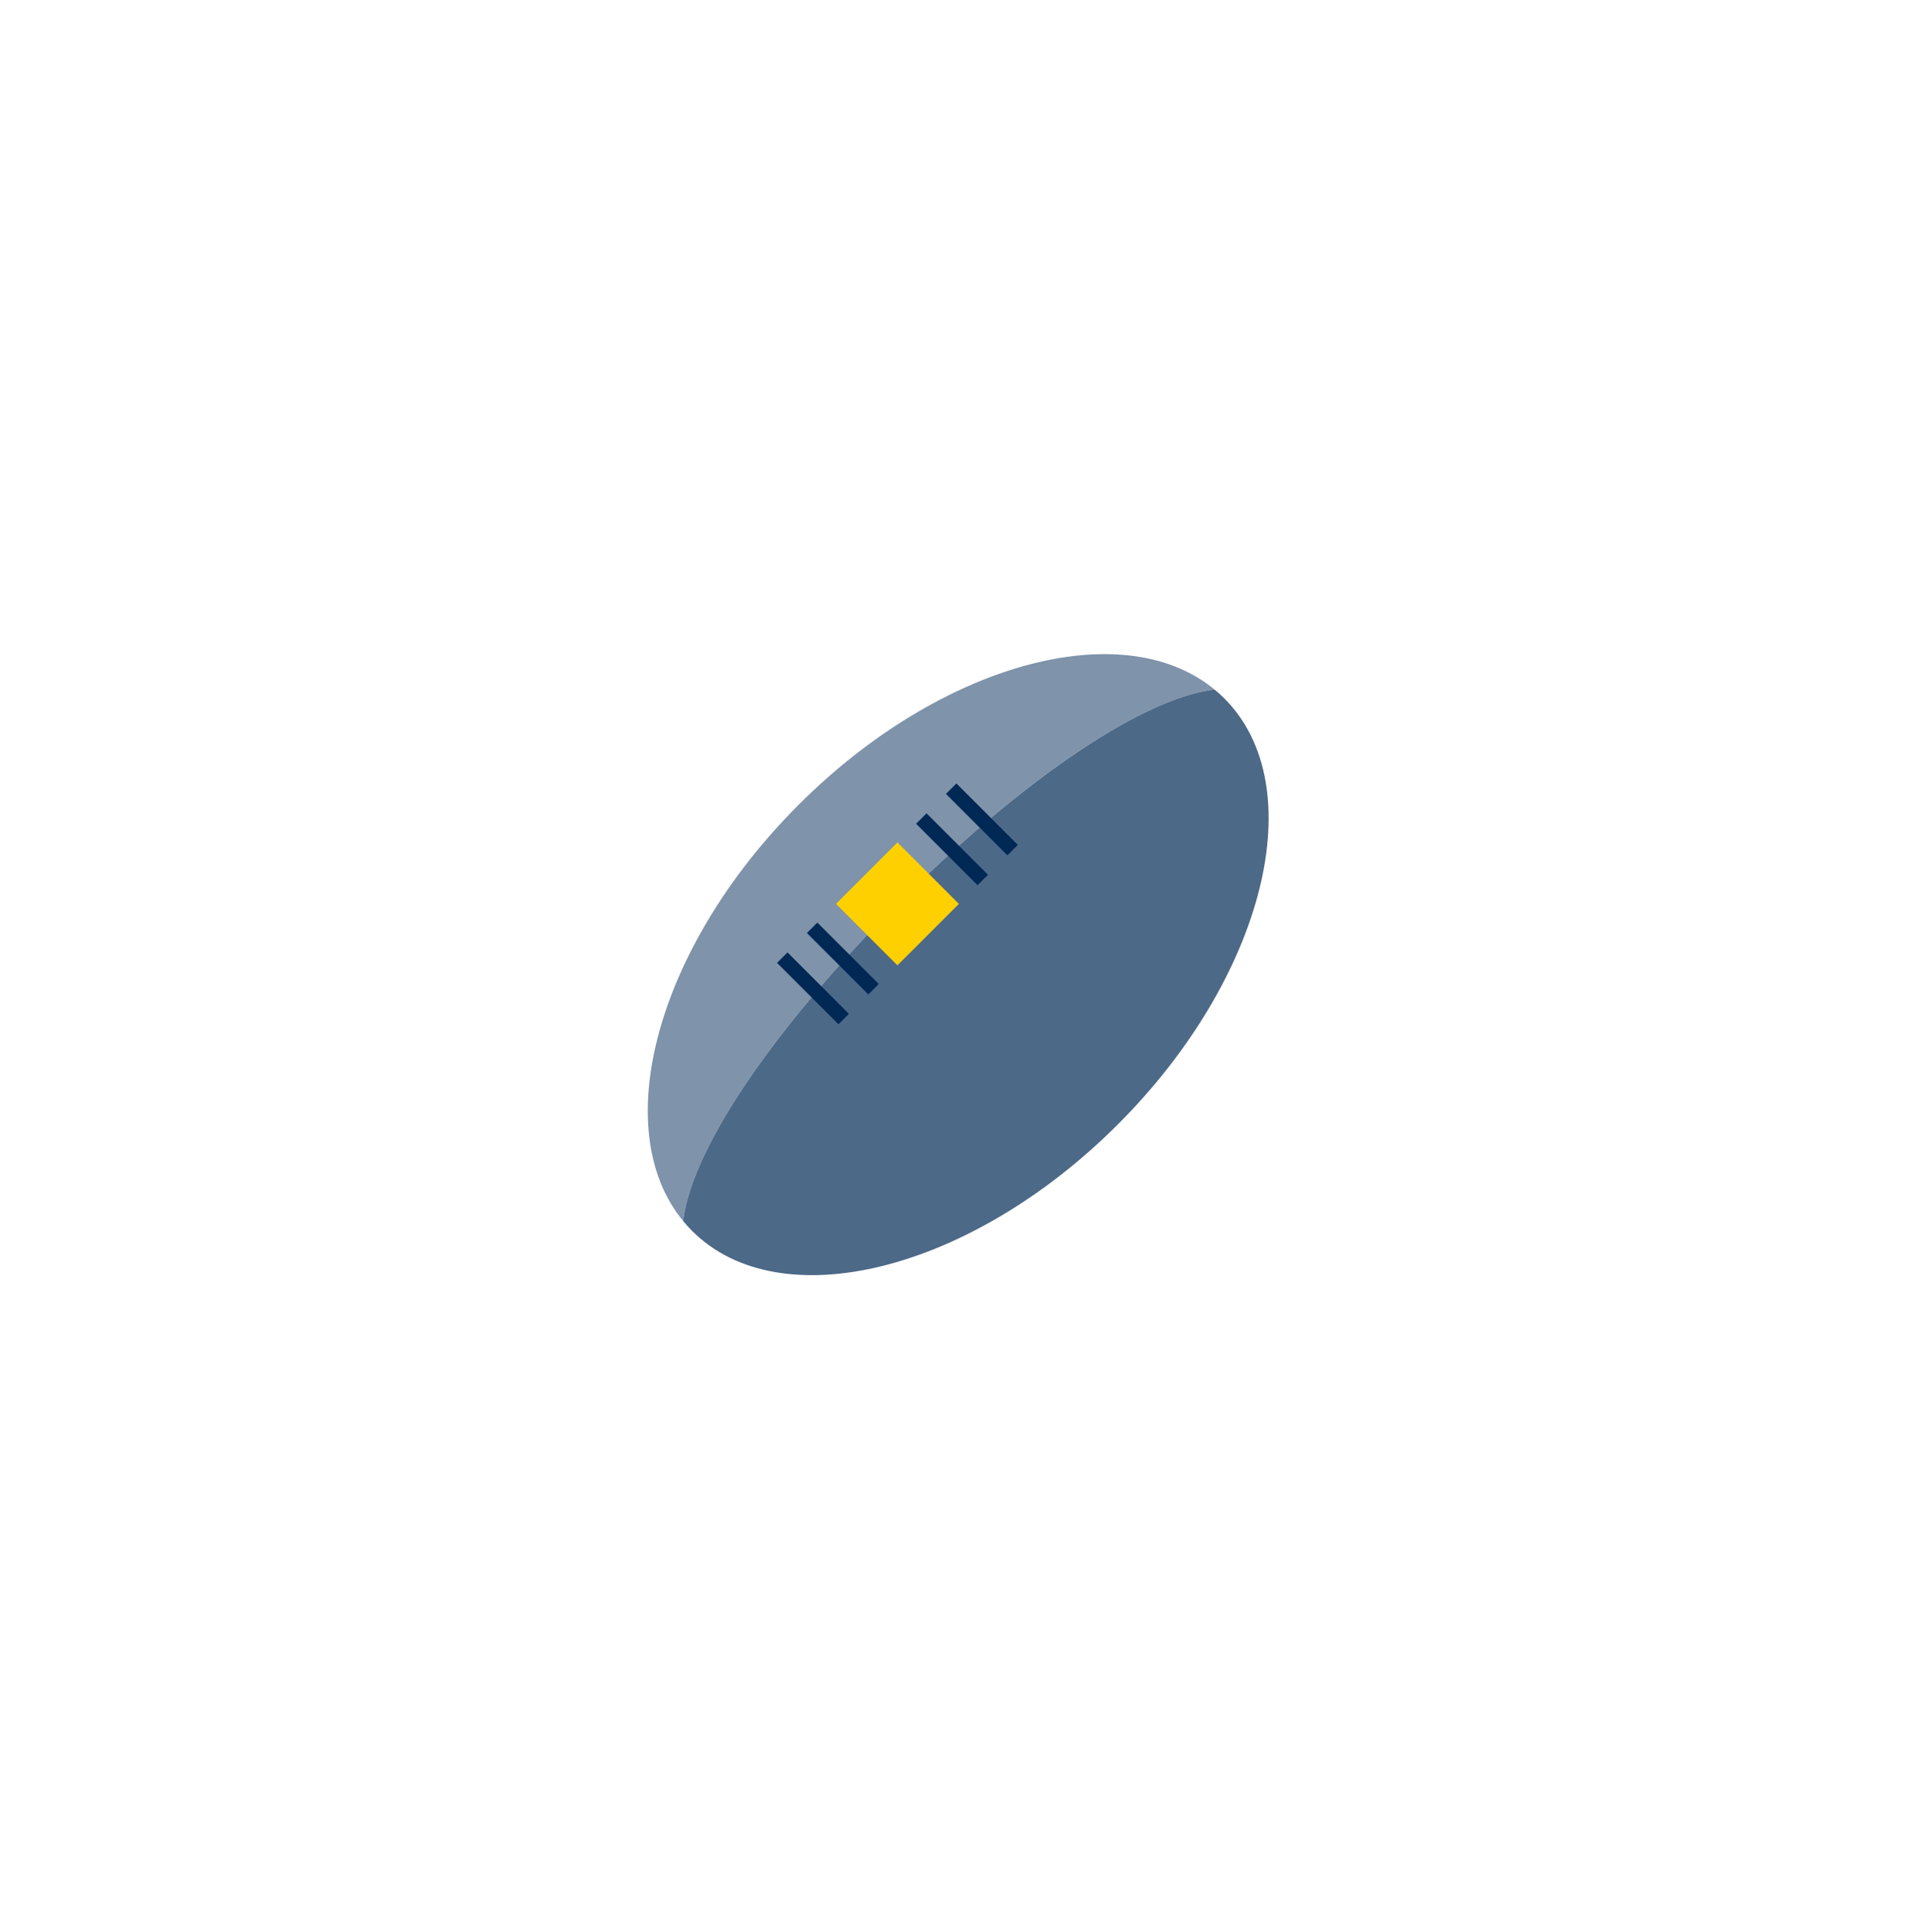 <svg width="168" height="169" viewBox="0 0 168 169" fill="none" xmlns="http://www.w3.org/2000/svg">
<path d="M106.265 60.313C98.22 53.691 82.268 58.011 69.868 70.412C57.466 82.815 53.149 98.766 59.772 106.81C60.599 100.003 68.599 88.998 78.526 79.07C88.455 69.14 99.458 61.141 106.265 60.313Z" fill="#7F93AA"/>
<path d="M106.266 60.314C99.458 61.141 88.454 69.141 78.526 79.07C68.597 88.999 60.599 100.003 59.771 106.81C60.017 107.11 60.278 107.399 60.554 107.675C68.272 115.393 84.954 111.221 97.816 98.358C110.678 85.495 114.848 68.812 107.13 61.095C106.854 60.819 106.565 60.559 106.266 60.314Z" fill="#4D6988"/>
<path d="M78.526 73.695L73.151 79.07L78.526 84.445L83.901 79.07L78.526 73.695Z" fill="#FFD000"/>
<path d="M83.686 68.535L82.772 69.449L88.147 74.824L89.061 73.909L83.686 68.535Z" fill="#002855"/>
<path d="M81.073 71.147L80.159 72.062L85.534 77.436L86.448 76.522L81.073 71.147Z" fill="#002855"/>
<path d="M71.518 80.704L70.604 81.618L75.979 86.993L76.893 86.078L71.518 80.704Z" fill="#002855"/>
<path d="M68.906 83.316L67.992 84.231L73.367 89.605L74.281 88.691L68.906 83.316Z" fill="#002855"/>
</svg>
